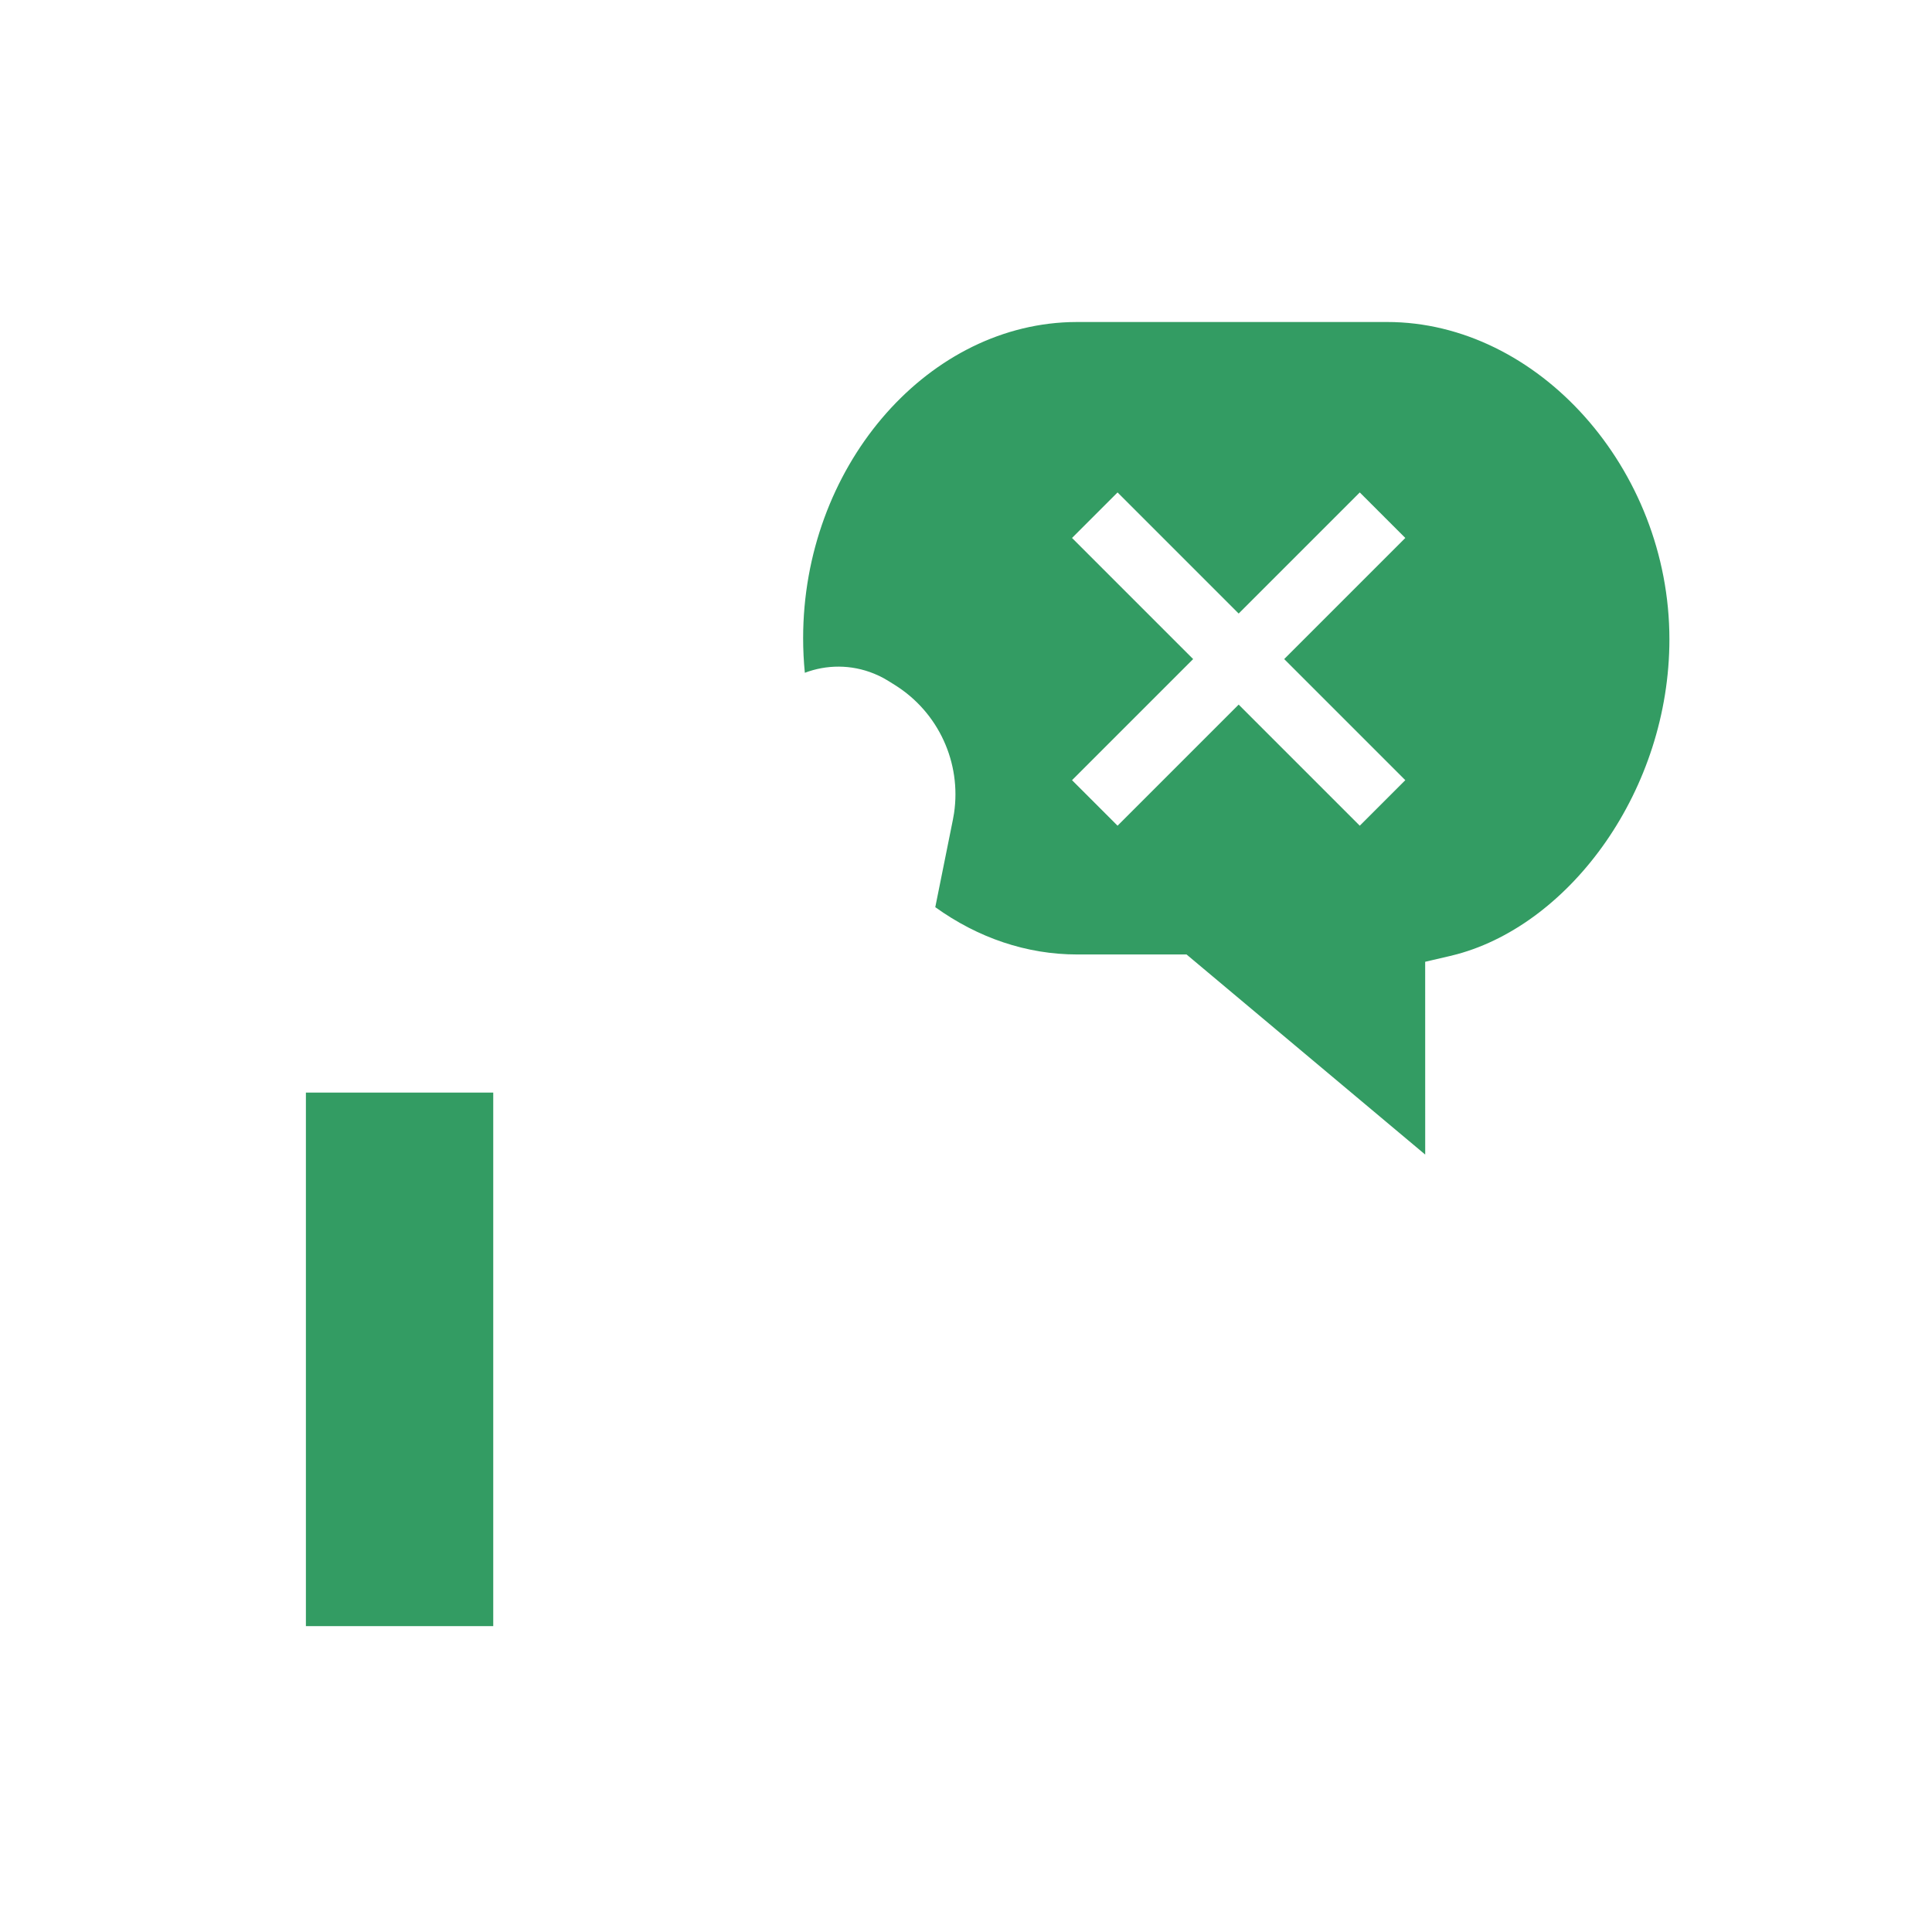 <svg width="60" height="60" viewBox="0 0 60 60" fill="none" xmlns="http://www.w3.org/2000/svg">
<rect width="60" height="60" fill="white"/>
<path fill-rule="evenodd" clip-rule="evenodd" d="M28.048 28.67C29.583 29.904 31.445 30.642 33.453 30.642H36.485L45.259 38V30.663C49.023 29.786 52.845 25.435 52.845 19.853C52.845 14.024 48.333 9 43.08 9H33.453C28.2 9 23.941 13.992 23.941 19.821C23.941 20.744 24.05 21.65 24.255 22.519C24.255 22.519 27.172 21.537 28.048 22.519C28.925 23.5 28.048 28.67 28.048 28.67Z" fill="#339C63"/>
<rect x="8.5" y="32.932" width="7.818" height="18.568" rx="1" fill="#339C63"/>
<path fill-rule="evenodd" clip-rule="evenodd" d="M22.943 20H20.675C20.123 20 19.675 19.552 19.675 19C19.675 18.487 20.061 18.064 20.558 18.007L20.675 18H23.07C23.219 16.952 23.493 15.945 23.876 15H20.675C20.123 15 19.675 14.552 19.675 14C19.675 13.487 20.061 13.065 20.558 13.007L20.675 13H24.534C24.651 13 24.764 13.02 24.868 13.057C26.774 10.023 29.913 8 33.453 8H43.08L43.352 8.004C49.061 8.172 53.845 13.591 53.845 19.853L53.841 20.162C53.717 25.297 50.498 29.866 46.468 31.343L46.261 31.415L46.26 40.144L36.122 31.641L33.453 31.642L33.109 31.635C31.526 31.576 29.999 31.107 28.62 30.284L28.091 32.909H33.749C35.958 32.909 37.749 34.7 37.749 36.909C37.749 37.229 37.711 37.547 37.635 37.858L37.571 38.089L33.993 49.68C33.496 51.289 32.048 52.408 30.381 52.495L30.171 52.5H23.298C22.31 52.5 21.335 52.291 20.435 51.888L20.138 51.746L17.318 50.32V50.5C17.318 51.605 16.423 52.5 15.318 52.5H9.5C8.395 52.5 7.5 51.605 7.5 50.5V33.932C7.5 32.827 8.395 31.932 9.5 31.932H15.318C16.423 31.932 17.318 32.827 17.318 33.932V34.249C18.127 33.982 18.808 33.396 19.187 32.608L19.266 32.431L23.263 22.658L23.193 22.337C23.038 21.57 22.954 20.787 22.943 20ZM27.15 20.923C26.433 20.629 25.667 20.64 24.995 20.894C24.96 20.538 24.942 20.18 24.942 19.821C24.942 14.559 28.695 10.157 33.211 10.004L33.453 10H43.08C47.753 10 51.845 14.551 51.845 19.853C51.845 24.519 48.794 28.67 45.255 29.633L45.033 29.689L44.26 29.869L44.261 35.856L36.849 29.642H33.453C31.887 29.642 30.373 29.128 29.046 28.173L29.593 25.457L29.629 25.253C29.861 23.689 29.148 22.125 27.798 21.278L27.6 21.154L27.454 21.068C27.356 21.014 27.254 20.965 27.15 20.923ZM43.643 16.707L42.229 15.293L38.468 19.054L34.707 15.293L33.293 16.707L37.054 20.468L33.293 24.229L34.707 25.643L38.468 21.882L42.229 25.643L43.643 24.229L39.882 20.468L43.643 16.707ZM17.318 48.137L17.342 48.09L21.041 49.962C21.653 50.271 22.322 50.451 23.005 50.491L23.298 50.5H30.171C30.993 50.5 31.726 49.998 32.028 49.244L32.082 49.09L35.66 37.499C35.719 37.308 35.749 37.109 35.749 36.909C35.749 35.855 34.933 34.991 33.898 34.914L33.749 34.909H28.091C27.958 34.909 27.826 34.896 27.696 34.87C26.662 34.661 25.977 33.691 26.107 32.661L26.131 32.514L27.633 25.061C27.786 24.3 27.485 23.525 26.871 23.066L26.735 22.972L26.537 22.848C26.491 22.819 26.443 22.794 26.393 22.774C25.949 22.592 25.447 22.775 25.217 23.182L25.166 23.289L21.117 33.188C20.448 34.822 19.007 35.981 17.318 36.313V48.137ZM15.318 33.932H9.5V50.5H15.318V33.932ZM18.534 14C18.534 13.448 18.086 13 17.534 13H16.073L15.957 13.007C15.46 13.065 15.073 13.487 15.073 14C15.073 14.552 15.521 15 16.073 15H17.534L17.65 14.993C18.148 14.935 18.534 14.513 18.534 14Z" fill="white"/>
</svg>
